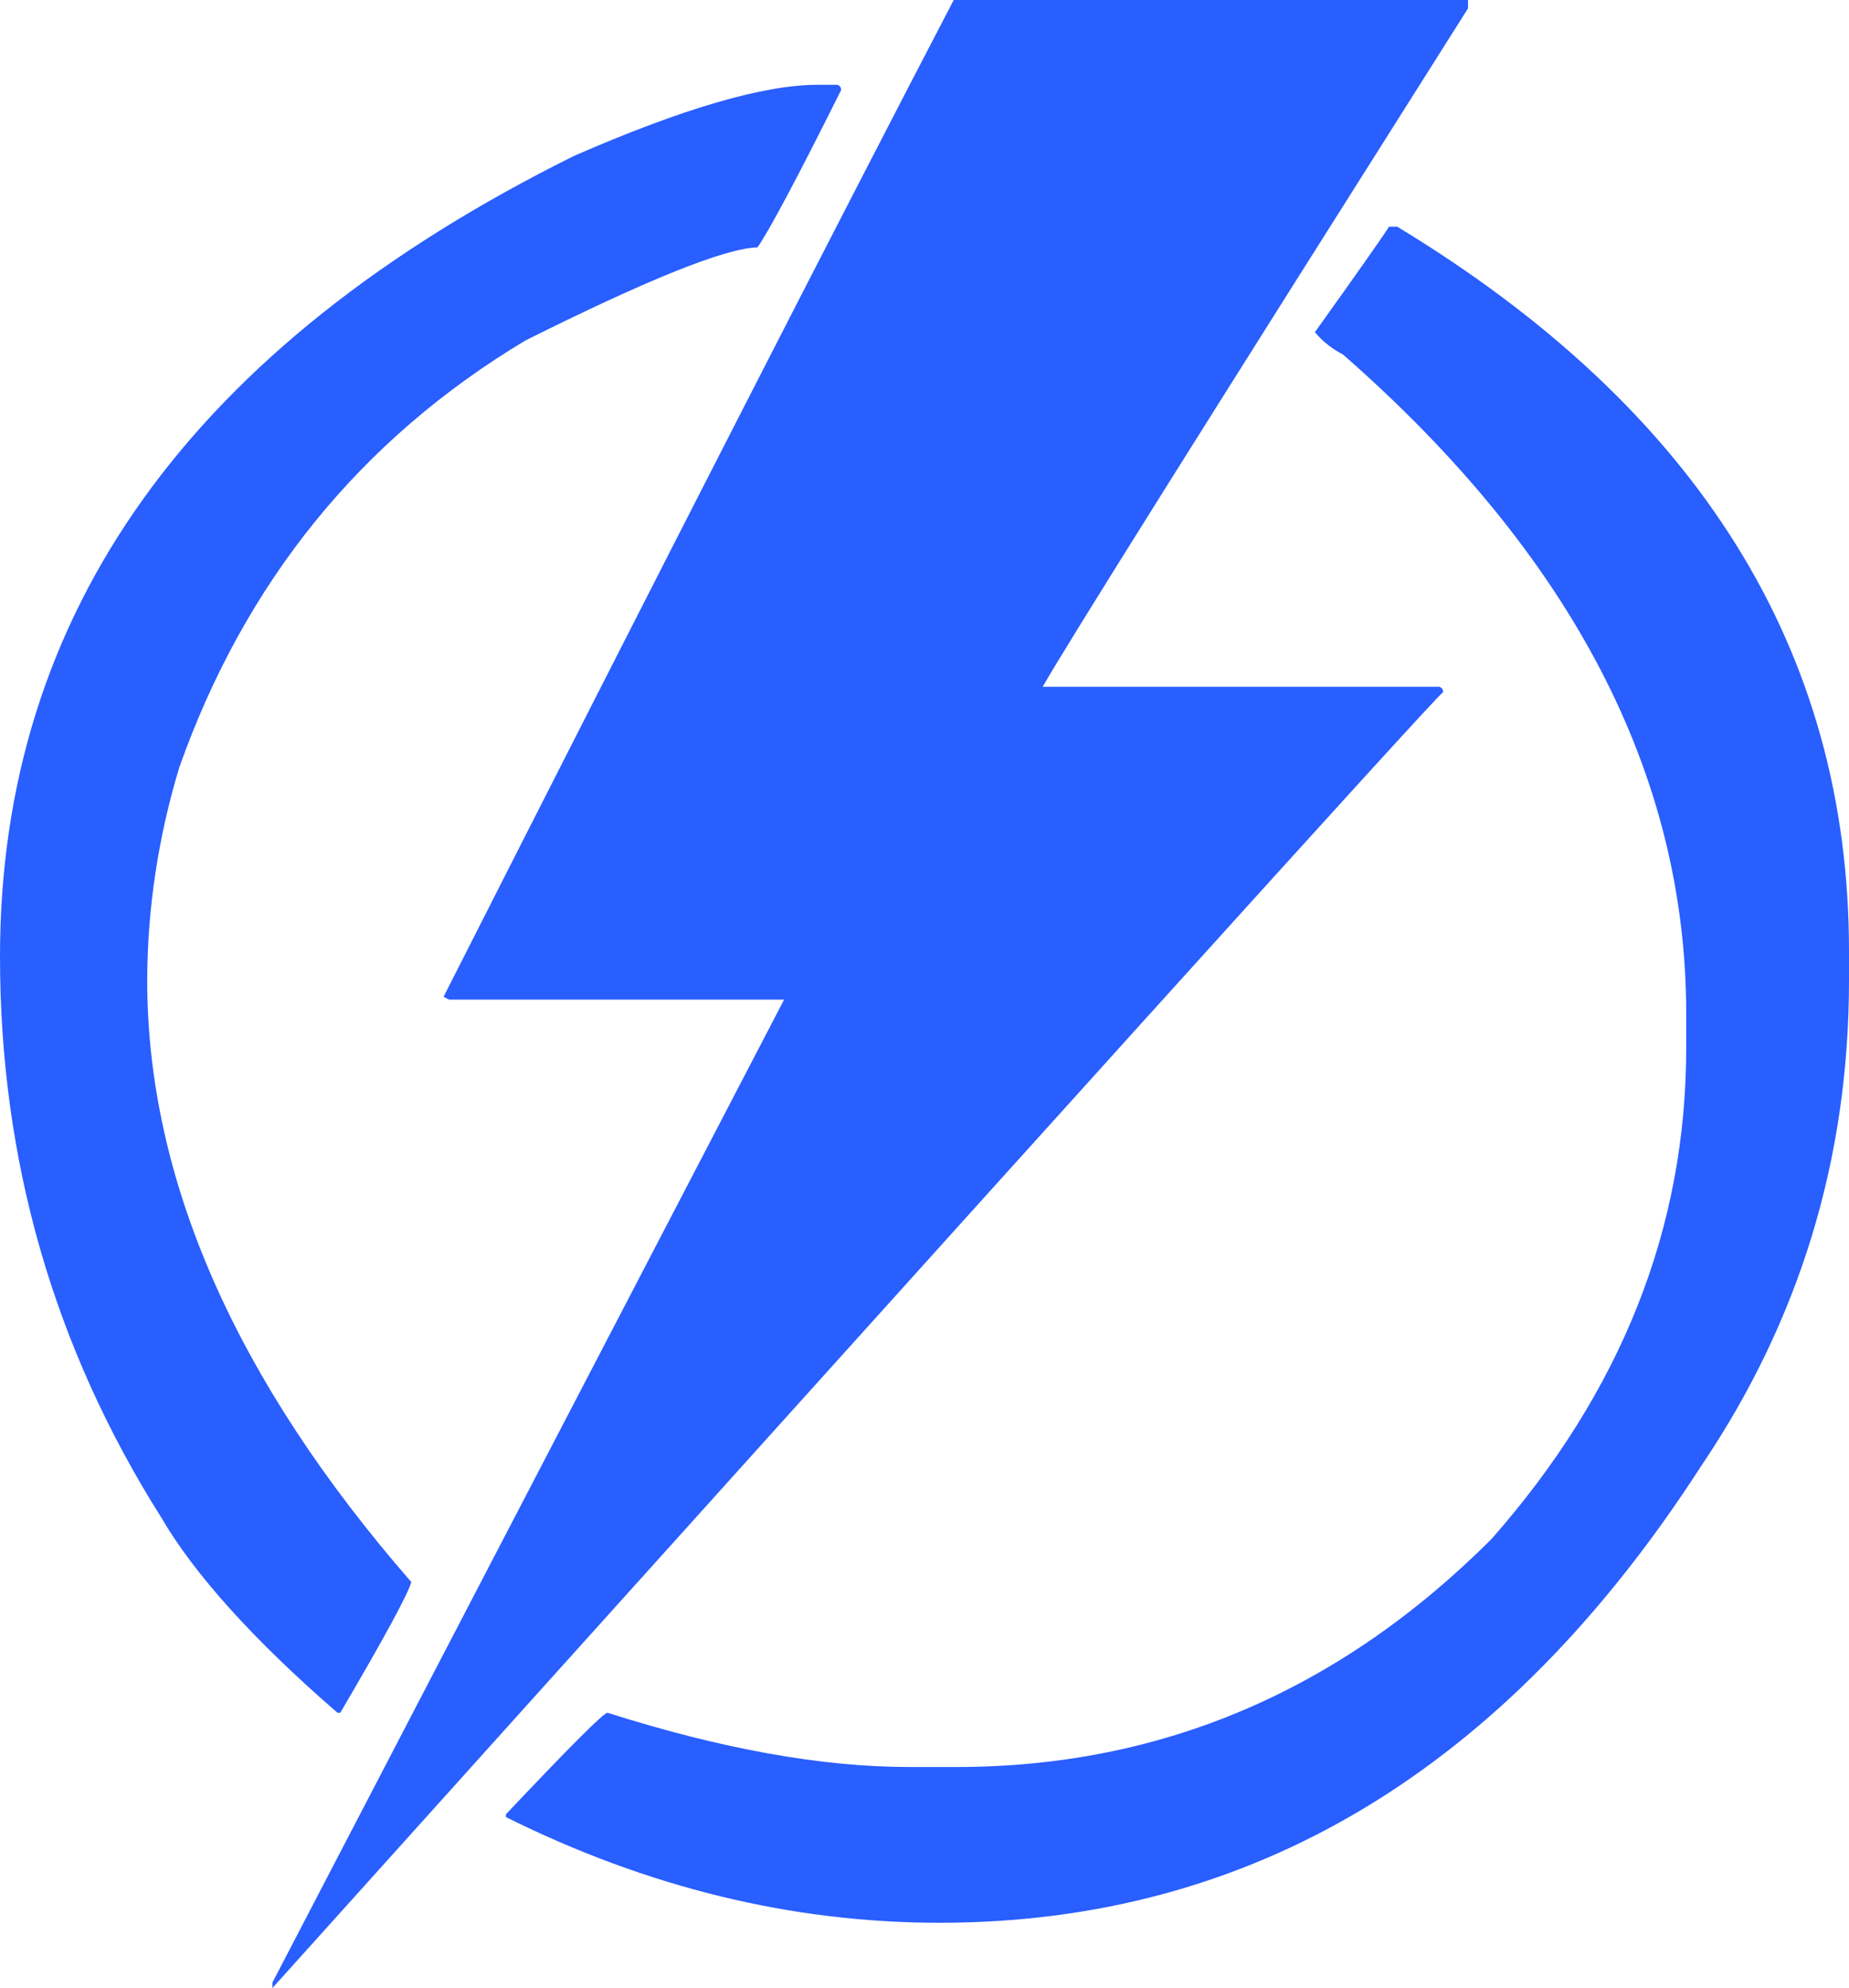 <?xml version="1.0" encoding="utf-8"?>
<!-- Generator: Adobe Illustrator 27.2.0, SVG Export Plug-In . SVG Version: 6.00 Build 0)  -->
<svg version="1.1" id="Layer_1" xmlns="http://www.w3.org/2000/svg" xmlns:xlink="http://www.w3.org/1999/xlink" x="0px" y="0px"
	 viewBox="0 0 841.6 904.9" style="enable-background:new 0 0 841.6 904.9;" xml:space="preserve">
<style type="text/css">
	.st0{fill:#295EFF;}
</style>
<path class="st0" d="M372.1,38.6h8.2c1.2-0.2,2.4,0.7,2.5,1.9c0,0.2,0,0.4,0,0.6c-19.8,39.7-32.5,63.5-38,71.5
	c-14.8,0.4-50,14.6-105.7,42.4C164,200.1,111.5,264.9,81.6,349.3c-9.5,31.4-14.5,64-14.6,96.8c0,90.7,40.1,182,120.2,274
	c-1.3,5.1-12,24.9-32.3,59.5h-1.3c-38.4-33.3-65.2-63.1-80.4-89.2C24.5,613.2,0,528.2,0,435.4c0-156.5,87.1-278,261.4-364.5
	C310.7,49.4,347.6,38.6,372.1,38.6z M668.2,0v3.8C548.9,192.4,484.3,295.3,474.6,312.6h179.7c1.2-0.2,2.4,0.7,2.5,1.9
	c0,0.2,0,0.4,0,0.6C653,317.6,475.4,514.2,124,904.9v-2.5L356.9,455H204.4l-2.5-1.3C304.8,250.8,382.2,99.6,434.1,0H668.2z
	 M632.2,103.2h3.8c137.1,83.1,205.6,193,205.6,329.7v13.3c0,81-22.4,154.6-67.1,220.8c-89.4,138.8-205,208.2-346.8,208.2
	c-67.1,0-132.9-16-197.4-48.1v-1.3c29.1-30.8,44.5-46.2,46.2-46.2c51.9,16.5,97.6,24.7,137.3,24.7h21.5
	c93.2,0,174.4-34.6,243.6-103.8c59.1-67.1,88.6-141.5,88.6-223.4v-15.8c0-108.8-52.1-208.8-156.3-300c-4.9-2.5-9.2-5.9-12.7-10.1
	C619.3,122.1,630.5,106.1,632.2,103.2z"/>
</svg>
